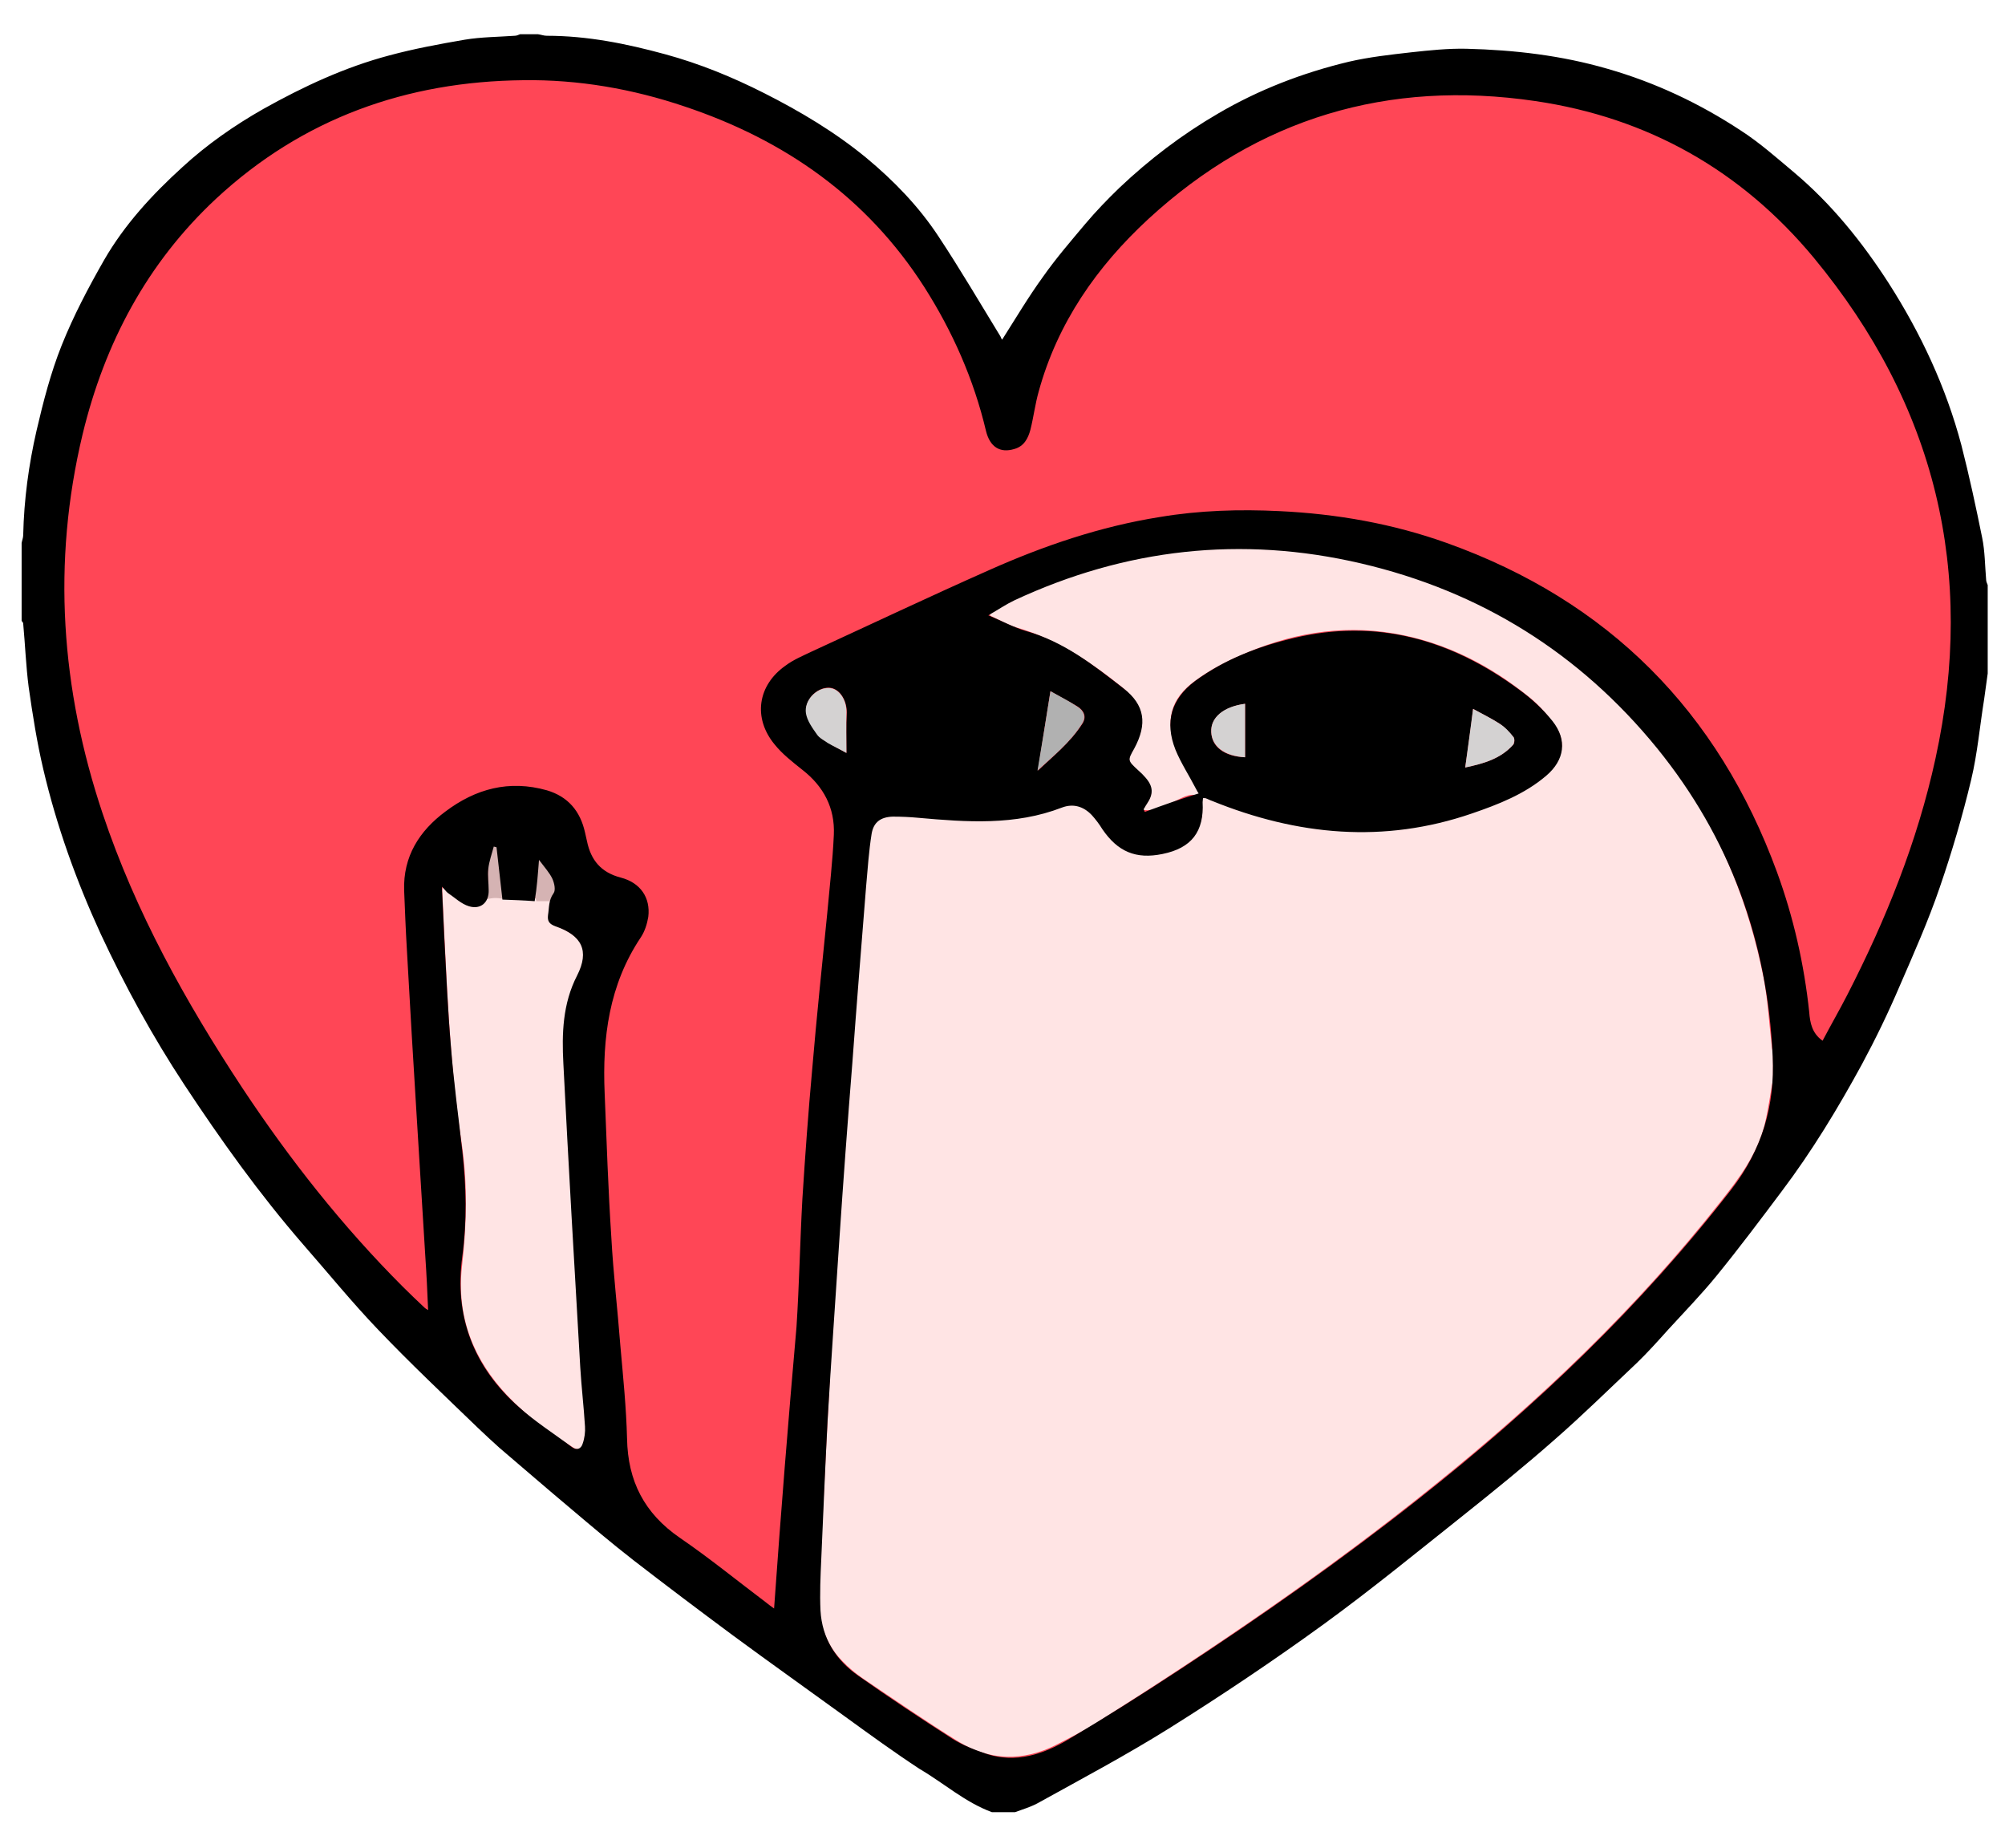 <?xml version="1.0" encoding="utf-8"?>
<!-- Generator: Adobe Illustrator 23.0.1, SVG Export Plug-In . SVG Version: 6.00 Build 0)  -->
<svg version="1.1" id="Layer_1" xmlns="http://www.w3.org/2000/svg" xmlns:xlink="http://www.w3.org/1999/xlink" x="0px" y="0px"
	 viewBox="0 0 510 470" style="enable-background:new 0 0 510 470;" xml:space="preserve">
<style type="text/css">
	.st0{fill:#FF4656;}
	.st1{fill:#FFE4E4;}
	.st2{fill:#D5B3B3;}
	.st3{fill:#D4D2D2;}
	.st4{fill:#B1B1B1;}
</style>
<g>
	<g>
		<g>
			<path class="st0" d="M502.1,178.4c-1.1,6.8-1.8,13.6-3.3,20.3c-3.9,18.1-10.3,35.4-18,52.3c-7.1,15.6-15.2,30.8-25.2,44.8
				c-7.1,10-14.7,19.7-22.4,29.3c-4.7,5.7-10,11-15.1,16.3c-4.8,5-9.5,9.9-14.5,14.5c-6.5,5.9-13.1,11.6-19.8,17.2
				c-9.7,8-19.4,16.1-29.4,23.9c-9.3,7.2-18.7,14.4-28.5,21.1c-13.1,9-26.5,17.6-40.1,25.9c-8.4,5-17.3,9.2-26,13.7
				c-0.5,0.3-1.1,0.6-1.6,0.9c-2,0-3.9,0-5.9,0c-3-1.7-6.1-3.2-8.9-5.2c-15.9-11.1-31.8-22.1-47.5-33.5c-13.6-10-27-20.3-40.3-30.6
				c-6.1-4.7-11.9-9.8-17.7-14.9c-6.4-5.6-12.8-11.2-19-17.1c-7-6.7-14.1-13.4-20.8-20.5c-15.4-16.3-29.6-33.7-42.4-52.3
				c-10.2-14.9-19.5-30.3-27.1-46.7c-7.6-16.5-13.5-33.6-16.5-51.6c-1.4-8.7-2.1-17.5-3.2-26.2c-0.1-0.5-0.4-1.1-0.6-1.6
				c0-6.5,0-12.9,0-19.4c0.2-0.7,0.6-1.3,0.6-2c0.9-18.6,4.6-36.5,12-53.7c4.1-9.6,9.4-18.4,16-26.3c9-10.8,19.7-19.8,32-26.8
				c12.9-7.3,26.4-12.9,40.9-16c4.7-0.9,9.4-1.5,14.1-2.1c2.8-0.3,5.5-0.3,8.3-0.5c0.5,0,1-0.4,1.5-0.6c1.4,0,2.7,0,4.1,0
				c0.7,0.2,1.5,0.6,2.2,0.6c15.9,0.3,31,4.1,45.6,10.3c9.2,3.9,17.9,8.7,26.2,14.1c7.4,4.8,14.1,10.7,20,17.5
				c8.3,9.5,15,20.1,20.9,31.2c0.6,1.1,1.3,2.1,2.2,3.5c2.3-3.6,4.2-7,6.5-10.2c3.8-5.4,7.6-10.9,11.8-16c3.8-4.6,7.8-9,12.1-13
				c10.8-10.1,22.9-18.3,36.5-24.2c9.6-4.2,19.7-7,30.1-8.7c3.5-0.6,7.1-0.7,10.7-1c2.8-0.2,5.7-0.4,8.5-0.4
				c21.6,0.3,42.1,5,61.1,15.6c7.9,4.4,15.2,9.6,21.9,15.6C466.6,57,476.4,70,484.3,84.7c7.1,13.2,12.1,27.2,15,41.9
				c1.4,7.3,2.1,14.7,3.2,22.1c0,0.4,0.3,0.7,0.5,1.1c0,7.4,0,14.7,0,22.1C502.6,174,502.3,176.2,502.1,178.4z"/>
		</g>
	</g>
	<g>
		<g>
			<g>
				<path class="st1" d="M333,140.4c20.2,2.6,38.9,9.3,55.9,20.4c32.2,20.9,52.2,50.2,59.7,87.9c1.1,5.8,1.4,11.7,2.1,17.6
					c0,0.4,0.2,0.9,0.3,1.3c0,2.3,0,4.5,0,6.8c-0.7,3.9-1.2,7.7-2.1,11.5c-1.9,7.6-6.5,13.8-11.3,19.8c-21.3,27-46,50.6-72.8,72.1
					c-27.3,22-56.3,41.6-85.8,60.3c-3.3,2.1-6.9,3.9-10.4,5.7c-8.5,4.3-16.9,4-24.9-0.9c-8.2-5.1-16.2-10.6-24.2-16
					c-1.9-1.3-3.7-2.8-5.3-4.5c-4.9-5-6.2-11.2-5.9-18c1.3-24.5,2.4-48.9,3.9-73.3c1.2-20.5,2.9-40.9,4.4-61.3
					c1.4-18.5,2.9-37.1,4.4-55.6c0.5-5.3,2.3-7.1,7.6-6.9c5.8,0.3,11.7,0.8,17.5,1.1c7.8,0.4,15.4-0.3,22.8-3.1
					c4.1-1.6,7.1-0.6,9.8,2.8c1,1.2,1.7,2.5,2.6,3.7c4.9,6.9,16.5,7.4,22,1c2.6-3,2.9-6.5,2.2-10.2c0.8,0.2,1.7,0.3,2.5,0.6
					c13.8,5.7,28.1,8.8,43,7.9c13.8-0.8,26.7-4.6,38.6-11.6c2-1.2,3.8-2.8,5.4-4.6c2.6-3,3-6.6,0.9-9.8c-1.9-2.9-4.2-5.6-6.8-7.7
					c-10.2-8.3-21.6-14.1-34.6-16.3c-13.7-2.3-26.7,0.1-39.2,5.7c-4,1.7-8,3.9-11.5,6.5c-6,4.4-7.5,10-4.7,16.9
					c1.4,3.5,3.5,6.7,5.3,10.1c0.5,0.8,0.8,1.6,1.2,2.4c-2.5-1.3-4.5,0-6.6,1c-2.6,1.2-5.1,2.7-8.2,2.3c0-0.2-0.1-0.4,0-0.5
					c3.2-3.8,2.5-5.9-1.4-9.5c-2.7-2.6-2.7-2.6-1-5.8c3.5-6.5,2.5-11-3.2-15.6c-8-6.4-16.5-12.1-26.6-15c-2.3-0.7-4.5-2-6.7-3
					c-0.1-0.3-0.1-0.5-0.2-0.8c3-1.6,6-3.4,9.2-4.8c14.8-6.5,30.3-10.4,46.5-11.3c0.5,0,1.1-0.2,1.7-0.3c4.4,0,8.7,0,13.1,0
					C325.8,139.8,329.4,140.2,333,140.4z"/>
				<path class="st1" d="M140.5,230.2c-0.4,4.4-1.1,4.3,2.9,6.2c4.7,2.3,6.1,5.4,4.4,10.3c-0.6,1.9-1.6,3.7-2.2,5.6
					c-0.8,2.6-1.7,5.3-1.7,8c0.2,10.6,0.5,21.3,1,31.9c0.9,17.8,1.9,35.5,3,53.3c0.3,5.6,0.9,11.2,1.2,16.8c0.1,1.7-0.2,3.5-0.7,5.2
					c-0.4,1.1-1.4,1.5-2.7,0.6c-6-3.8-11.7-7.9-16.6-13.1c-8.7-9.2-13-20.1-11.6-32.8c1.2-10.5,1.5-21.1-0.1-31.6
					c-3.2-21.1-3.8-42.3-4.9-63.5c-0.1-0.5,0-0.9,0.1-1.5c1.5,1.3,2.5-0.7,3.9,0.4c1.6,1.3,2.7,3.4,4.5,2.3c2.5-1.5,6.2-0.3,9,0
					c3.2,0.3,7.9,0,11.3,0C141.3,228.9,140.5,229.8,140.5,230.2z"/>
			</g>
		</g>
		<g>
			<g>
				<path class="st2" d="M128.7,228.7c-2.9-0.5-3.2-0.3-5,0c0.2-1.8,0.5-3.7,0.4-5.6c-0.1-3.1,0.4-6.1,1.9-8.8c0.2,0,0.3,0,0.5,0
					C127.1,218.9,128.7,228.4,128.7,228.7z"/>
			</g>
		</g>
		<g>
			<path class="st2" d="M141.8,224.7c0,1.5,0,3,0,4.5c-1.9,0-3.4,0-5.4,0c0-0.6-0.5-1.2-0.5-1.8c0.3-3.5,0.6-6.9,0.9-10.4
				c0.2,0,0.3,0,0.5,0C138.8,219.5,140.3,222.1,141.8,224.7z"/>
		</g>
		<g>
			<path d="M233.9,449.9c-6.4-4.2-12.6-8.7-18.8-13.2c-9.5-6.9-19.1-13.7-28.6-20.7c-8.5-6.3-17-12.7-25.4-19.2
				c-5.4-4.2-10.6-8.6-15.8-13c-6.2-5.2-12.2-10.4-18.3-15.6c-1.8-1.6-3.6-3.3-5.4-5c-8.6-8.3-17.3-16.5-25.5-25.1
				c-6.6-6.9-12.7-14.4-19-21.6C66,303.7,56.2,290,46.9,275.9c-8.1-12.3-15.1-25.1-21.3-38.4C19.4,224,14.4,210.1,11,195.6
				c-1.6-6.8-2.7-13.8-3.7-20.8c-0.7-5.4-0.9-10.8-1.4-16.2c0-0.3-0.3-0.5-0.4-0.7c0-6.6,0-13.2,0-19.8c0.1-0.6,0.4-1.3,0.4-2
				c0.2-9,1.4-17.9,3.4-26.6c1.7-7.3,3.6-14.7,6.4-21.7c3-7.5,6.8-14.7,10.8-21.7c5.2-9,12.2-16.6,19.9-23.6
				c6.2-5.7,13.2-10.6,20.6-14.8C77.2,22,87.7,17.1,99,14.1c6.3-1.7,12.8-2.9,19.2-4c4.2-0.7,8.5-0.7,12.7-1c0.5,0,0.9-0.2,1.4-0.4
				c1.5,0,3,0,4.5,0c0.8,0.1,1.5,0.4,2.3,0.4c10.3,0,20.2,2,30.1,4.7c8.8,2.4,17.1,5.8,25.2,9.9c9.1,4.6,18,9.9,25.9,16.4
				c7,5.8,13.4,12.4,18.4,20c5.5,8.3,10.6,17,15.8,25.5c0.1,0.3,0.2,0.5,0.4,0.8c3.5-5.5,6.7-10.9,10.4-16
				c3.3-4.7,7.1-9.1,10.8-13.5c2.7-3.2,5.6-6.2,8.6-9.1c7.7-7.3,16-13.6,25.1-18.9c10.4-6.1,21.6-10.4,33.3-13.2
				c5.2-1.2,10.6-1.8,15.9-2.4c4.6-0.5,9.3-1,14-0.9c12.2,0.3,24.2,1.7,35.9,5.1c12.2,3.5,23.4,8.8,33.9,15.7
				c4.8,3.1,9.2,7,13.6,10.7c9.5,8,17.3,17.7,24,28.1c8.2,12.8,14.6,26.5,18.5,41.2c2,7.8,3.7,15.7,5.3,23.6c0.7,3.4,0.7,7.1,1,10.6
				c0,0.5,0.2,0.9,0.4,1.4c0,7.5,0,15,0,22.5c-0.3,2.2-0.6,4.4-0.9,6.5c-1.1,6.8-1.7,13.8-3.3,20.5c-2.2,9.2-4.9,18.4-8,27.4
				c-2.9,8.5-6.6,16.8-10.2,25.1c-2.9,6.8-6.1,13.4-9.6,19.9c-6.1,11.2-12.7,22.1-20.4,32.3c-5.4,7.2-10.8,14.4-16.5,21.4
				c-3.9,4.8-8.2,9.2-12.4,13.8c-2.6,2.9-5.2,5.8-8,8.5c-6.9,6.5-13.7,13.2-20.8,19.4c-7.6,6.7-15.5,13.1-23.4,19.4
				c-11.7,9.3-23.3,18.8-35.4,27.6c-12.8,9.3-26.1,18.2-39.5,26.6c-10.9,6.8-22.2,12.8-33.4,19c-1.7,0.9-3.7,1.5-5.6,2.2
				c-2,0-3.9,0-5.9,0C245.5,458.4,240.2,453.6,233.9,449.9z M202.6,337.5c0.7-10.8,0.9-21.7,1.5-32.6c0.7-11,1.5-22,2.5-33
				c1.1-13.1,2.5-26.3,3.8-39.4c0.6-6.7,1.4-13.5,1.7-20.2c0.3-6.8-2.6-12.3-8-16.5c-2.5-2-5.1-4-7.1-6.5c-5.5-6.7-4.3-15,2.8-20
				c2-1.5,4.4-2.5,6.7-3.6c15-6.9,30-14,45.1-20.7c13.9-6.2,28.3-11.1,43.4-13.5c10.1-1.7,20.3-2,30.5-1.5
				c14.6,0.7,28.8,3.2,42.5,8.1c41.1,14.7,69,42.8,84,83.7c4.2,11.5,6.9,23.4,8.2,35.6c0.2,2.7,0.7,5.4,3.4,7.3
				c2.1-4,4.3-7.8,6.3-11.7c9.8-19.1,17.8-38.9,22.4-60c10.4-47.5,0-90-30.9-127.4c-18.5-22.3-42.3-35.7-70.9-39.9
				c-37.4-5.5-70.5,4.3-98.4,30C279,67.8,269,82.1,264.2,99.6c-0.9,3.2-1.3,6.5-2.1,9.7c-0.6,2.2-1.6,4.2-4.1,4.9
				c-3.6,1.1-6.2-0.5-7.2-4.6c-3.1-13.1-8.5-25.3-15.7-36.6c-14.6-22.8-35.5-37.4-60.9-45.9c-13.3-4.5-27.1-6.9-41.1-6.7
				C103.4,20.7,77,30.1,55,50.5c-17.6,16.4-28.4,36.8-34,60c-7.8,32.6-5.5,64.7,5.1,96.4c8.4,25.1,21.1,47.9,35.6,69.9
				c12,18.1,25.4,35.1,40.8,50.5c1.8,1.8,3.6,3.5,5.5,5.3c0.2,0.2,0.4,0.3,0.9,0.6c-0.2-4.7-0.4-9-0.7-13.4
				c-0.7-11.9-1.5-23.8-2.2-35.7c-0.9-14.2-1.7-28.3-2.5-42.5c-0.3-5-0.5-10.1-0.7-15.1c-0.3-8.7,3.9-15.2,10.5-20.1
				c7.7-5.8,16.2-8.1,25.8-5.4c5.4,1.6,8.5,5.3,9.7,10.7c0.2,0.7,0.3,1.5,0.5,2.2c1,4.9,3.6,8,8.6,9.3s7.6,5.1,7,10
				c-0.3,1.8-0.9,3.7-1.9,5.2c-8.1,12.1-9.8,25.6-9.2,39.6c0.5,12.3,0.9,24.5,1.7,36.7c0.5,9.2,1.6,18.4,2.3,27.6
				c0.7,7.9,1.5,15.7,1.7,23.6c0.2,10.8,4.4,19,13.4,25.2c7.6,5.2,14.7,11,22,16.5c0.5,0.4,1,0.8,2,1.5
				C198.6,385,200.5,361.4,202.6,337.5z M304.9,201.8c-0.1-0.1-0.4-0.6-0.7-1.2c-1.7-3.3-3.8-6.5-5.2-9.9c-2.8-7.1-1.1-12.9,5-17.5
				c7.5-5.5,16.1-8.8,25-10.9c21.2-5.1,40.2,0.4,57.4,13.1c3.2,2.3,6.1,5,8.5,8c3.8,4.8,3.1,9.9-1.6,13.9
				c-5.5,4.7-12.2,7.3-18.9,9.6c-22.4,7.7-44.4,5.6-66.1-3.2c-0.6-0.2-1.1-0.5-1.7-0.7c-0.2,0-0.3,0-0.6,0c0,0.3-0.1,0.7-0.1,1
				c0.4,7.5-2.8,11.7-10.2,13.2c-6.8,1.4-11.4-0.6-15.3-6.3c-0.8-1.3-1.7-2.5-2.7-3.6c-2.1-2.2-4.7-3-7.6-1.9
				c-11.9,4.6-24.2,3.7-36.5,2.6c-2.1-0.2-4.3-0.3-6.5-0.3c-3.1,0.1-4.9,1.4-5.4,4.4c-0.7,4.4-1,8.9-1.4,13.4
				c-1.2,15-2.4,29.9-3.5,44.9c-1.2,15-2.3,29.9-3.3,44.9c-1,15.4-2.1,30.7-3,46.1c-0.6,11.7-1.1,23.4-1.6,35.1
				c-0.2,4.4-0.4,8.8-0.2,13.1c0.4,7.1,3.9,12.6,9.6,16.6c7.8,5.5,15.8,10.8,23.9,16c2.7,1.7,5.8,2.9,8.8,3.9
				c7.4,2.4,14.3,0.1,20.6-3.6c9.6-5.7,19.1-11.7,28.4-17.8c20.9-13.7,41.4-28.1,61-43.6c29.4-23.2,56.4-48.9,79.4-78.6
				c7.8-10.1,11.1-21.3,10.5-33.8c-1.3-29.3-10.9-55.6-29.4-78.4c-19.7-24.2-44.9-39.9-75.3-47s-59.9-3.8-88.2,9.4
				c-2.1,1-4,2.3-6.6,3.8c3.6,1.5,6.5,3.1,9.6,4c9.6,2.7,17.2,8.7,24.8,14.6c5.4,4.2,6.1,9,2.7,15.3c-1.7,3-1.7,3,1,5.5
				c0.7,0.6,1.3,1.2,1.9,1.9c2,2.3,2,4.2,0.3,6.7c-0.3,0.4-0.5,0.9-0.8,1.3c0.1,0.3,0.2,0.5,0.3,0.7
				C295.8,204.8,300.3,203.2,304.9,201.8z M136,229.2c-2.7-0.2-5.4-0.3-8.2-0.4c-0.5-4.5-1-8.9-1.5-13.3c-0.2-0.1-0.5-0.1-0.7-0.2
				c-0.5,1.9-1.2,3.8-1.4,5.7c-0.2,1.8,0.1,3.6,0.1,5.4c0.1,3.1-2,5-5,4.1c-2-0.6-3.6-2.2-5.4-3.4c-0.4-0.3-0.7-0.8-1.5-1.6
				c0.2,4.6,0.4,8.7,0.6,12.8c0.5,9.3,0.9,18.6,1.7,27.9c0.7,8.9,1.9,17.7,2.9,26.6c1,8.9,1.2,17.8,0,26.7
				c-2.1,15.2,2.8,28.1,14.3,38.3c4.2,3.8,9,6.8,13.5,10.2c1.3,1,2.4,0.5,2.8-0.8c0.5-1.4,0.7-3,0.6-4.4c-0.3-5-0.9-10-1.2-15
				c-1.5-25.8-3-51.5-4.3-77.3c-0.4-7.6-0.2-15.2,3.5-22.4c3.2-6.3,1.2-10.2-5.5-12.5c-1.6-0.6-2.1-1.3-1.9-2.9
				c0.3-1.8,0.1-3.7,1.4-5.5c0.6-0.8,0.2-2.6-0.3-3.7c-0.7-1.5-1.9-2.8-3.4-4.8C136.8,222.5,136.6,225.6,136,229.2z M215.4,181.2
				c0-3.3-2-6.2-4.5-6.3c-3.1-0.1-6.3,3.1-5.8,6.4c0.4,1.9,1.7,3.7,2.8,5.4c0.6,1,1.8,1.6,2.8,2.2c1.4,0.9,2.8,1.6,4.6,2.6
				C215.3,187.9,215.2,184.6,215.4,181.2z M264,196c3.8-3.6,8.2-7.1,11.3-11.9c1.2-1.8,0.4-3.4-1.2-4.4c-2.3-1.4-4.7-2.6-6.9-3.9
				C266.1,182.8,265,189.5,264,196z M372.7,195.2c4.7-1,9-2.2,12.2-5.8c0.4-0.4,0.4-1.5,0.1-1.9c-1-1.2-2.2-2.5-3.5-3.4
				c-2-1.3-4.3-2.4-6.8-3.8C374.1,185.5,373.4,190.2,372.7,195.2z M316.7,179c-5.5,0.8-8.8,3.5-8.6,7.2c0.1,3.7,3.3,6.2,8.6,6.4
				C316.7,188,316.7,183.5,316.7,179z"/>
			<path class="st3" d="M210.6,189c-1-0.7-2.2-1.3-2.8-2.2c-1.2-1.7-2.5-3.5-2.8-5.4c-0.5-3.3,2.7-6.5,5.8-6.4c2.6,0,4.6,3,4.5,6.3
				s0,6.6,0,10.2C213.5,190.5,212,189.8,210.6,189z"/>
			<path class="st4" d="M274,179.7c1.6,1,2.4,2.6,1.2,4.4c-3,4.8-7.5,8.3-11.3,11.9c1.1-6.5,2.2-13.2,3.3-20.2
				C269.5,177.1,271.9,178.3,274,179.7z"/>
			<path class="st3" d="M381.5,184.1c1.4,0.9,2.5,2.1,3.5,3.4c0.3,0.4,0.2,1.5-0.1,1.9c-3.2,3.6-7.5,4.8-12.2,5.8
				c0.7-5,1.3-9.7,2-14.9C377.3,181.7,379.5,182.8,381.5,184.1z"/>
			<path class="st3" d="M308.1,186.2c-0.2-3.7,3.1-6.5,8.6-7.2c0,4.5,0,9,0,13.6C311.5,192.3,308.3,189.9,308.1,186.2z"/>
		</g>
	</g>
</g>
</svg>
